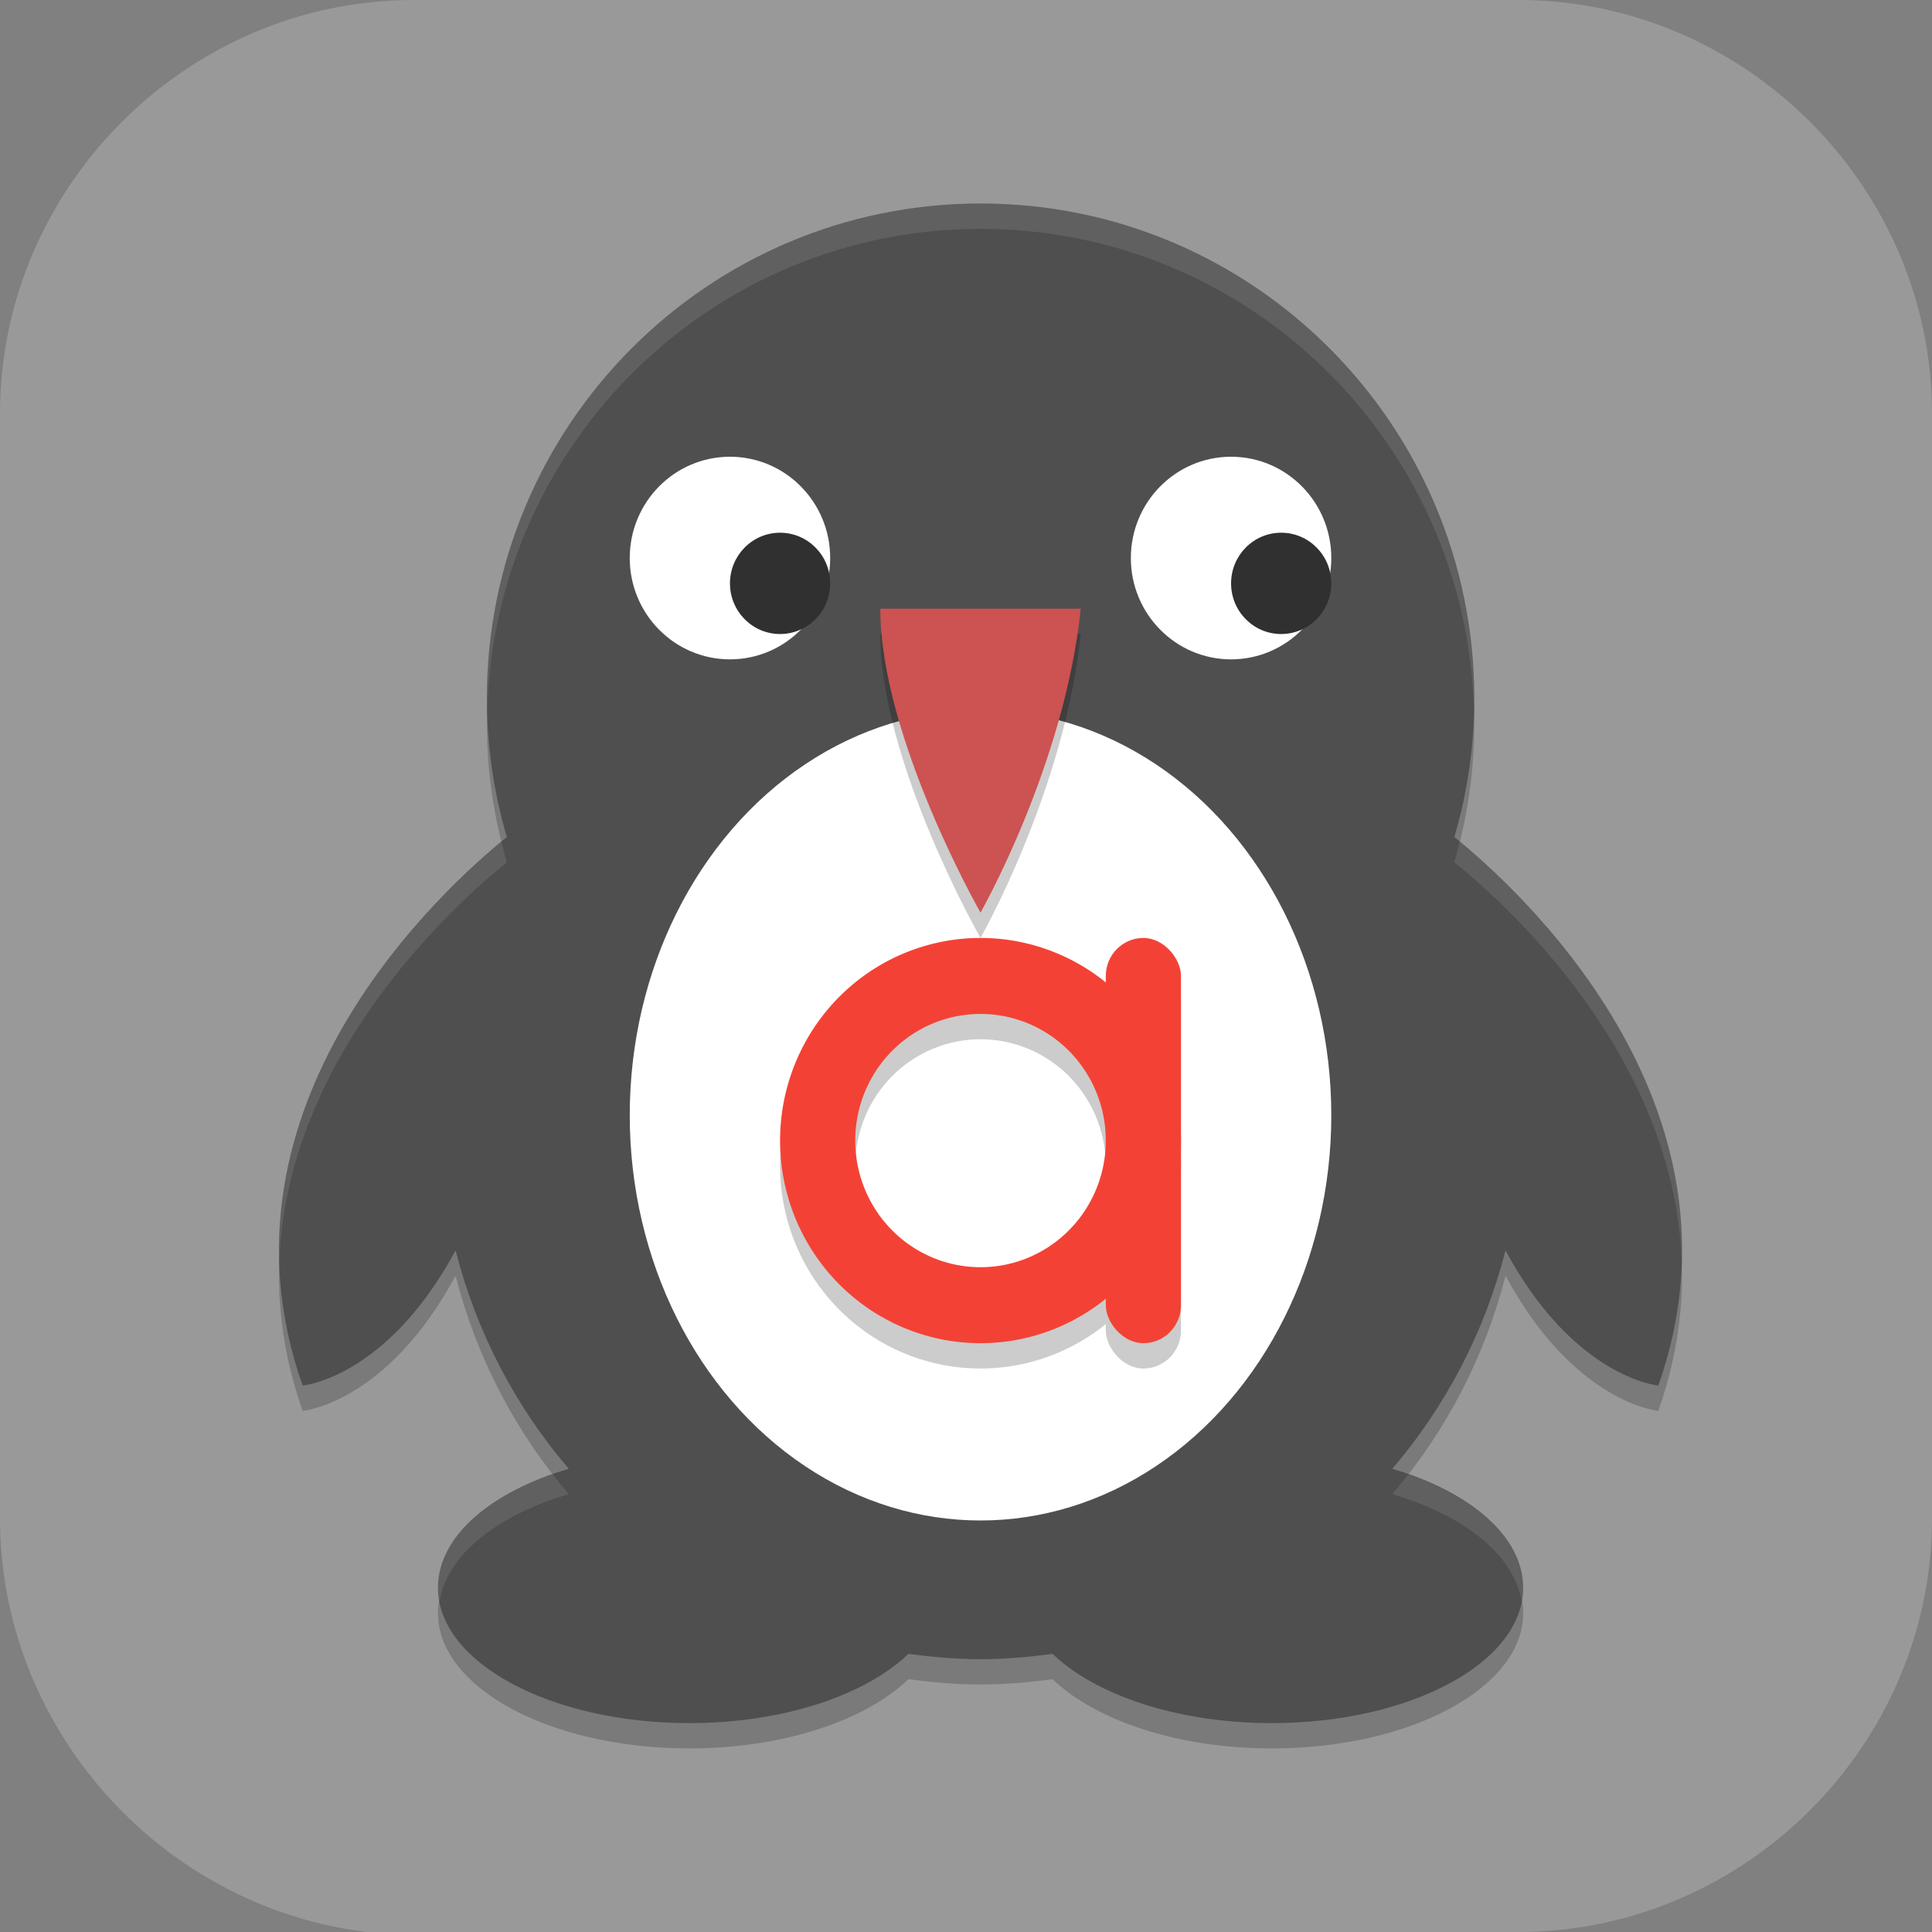 <?xml version="1.0" encoding="UTF-8" standalone="no"?>
<svg
   id="_图层_1"
   version="1.1"
   viewBox="0 0 64 64" width="22" height="22"
   sodipodi:docname="tuxtype.svg"
   xml:space="preserve"
   inkscape:version="1.4 (e7c3feb100, 2024-10-09)"
   xmlns:inkscape="http://www.inkscape.org/namespaces/inkscape"
   xmlns:sodipodi="http://sodipodi.sourceforge.net/DTD/sodipodi-0.dtd"
   xmlns="http://www.w3.org/2000/svg"
   xmlns:svg="http://www.w3.org/2000/svg"><rect x="0" y="0" width="64" height="64" fill="#808080" stroke="none"/><sodipodi:namedview
     id="namedview26"
     pagecolor="#505050"
     bordercolor="#eeeeee"
     borderopacity="1"
     inkscape:showpageshadow="0"
     inkscape:pageopacity="0"
     inkscape:pagecheckerboard="0"
     inkscape:deskcolor="#505050"
     inkscape:zoom="10.6875"
     inkscape:cx="32"
     inkscape:cy="32"
     inkscape:window-width="1920"
     inkscape:window-height="939"
     inkscape:window-x="0"
     inkscape:window-y="34"
     inkscape:window-maximized="1"
     inkscape:current-layer="_图层_1" /><!-- Generator: Adobe Illustrator 29.0.1, SVG Export Plug-In . SVG Version: 2.1.0 Build 192)  --><defs
     id="defs6"><style
       id="style1">
      .st0 {
        fill-opacity: .5;
      }

      .st0, .st1, .st2, .st3, .st4, .st5, .st6, .st7 {
        fill: #fff;
      }

      .st8 {
        fill: #133c9a;
      }

      .st2, .st9 {
        display: none;
      }

      .st3 {
        fill-opacity: .2;
      }

      .st4 {
        fill-opacity: .9;
      }

      .st10 {
        fill: #3370ff;
      }

      .st11 {
        fill: url(#_未命名的渐变_3);
      }

      .st12 {
        fill: url(#_未命名的渐变);
      }

      .st5 {
        fill-opacity: .3;
      }

      .st6 {
        fill-opacity: 0;
      }

      .st7 {
        fill-opacity: .7;
      }

      .st13 {
        fill: #00d6b9;
      }

      .st14 {
        fill: url(#_未命名的渐变_2);
      }
    </style><radialGradient
       id="_未命名的渐变"
       data-name="未命名的渐变"
       cx="123.9"
       cy="-40.2"
       fx="123.9"
       fy="-40.2"
       r="59.4"
       gradientTransform="translate(-26.8 25.5) scale(.6 -.7)"
       gradientUnits="userSpaceOnUse"><stop
         offset="0"
         stop-color="#db202e"
         id="stop1" /><stop
         offset="1"
         stop-color="#e01b24"
         id="stop2" /></radialGradient><radialGradient
       id="_未命名的渐变_2"
       data-name="未命名的渐变 2"
       cx="67.6"
       cy="26.8"
       fx="67.6"
       fy="26.8"
       r="105.2"
       gradientTransform="translate(-26.6 25.3) scale(.6 -.7)"
       gradientUnits="userSpaceOnUse"><stop
         offset="0"
         stop-color="#ffb648"
         id="stop3" /><stop
         offset="1"
         stop-color="#ff7800"
         stop-opacity="0"
         id="stop4" /></radialGradient><radialGradient
       id="_未命名的渐变_3"
       data-name="未命名的渐变 3"
       cx="61.7"
       cy="18.6"
       fx="61.7"
       fy="18.6"
       r="68"
       gradientTransform="translate(-26.8 25.8) scale(.6 -.7)"
       gradientUnits="userSpaceOnUse"><stop
         offset="0"
         stop-color="#c64600"
         id="stop5" /><stop
         offset="1"
         stop-color="#a51d2d"
         id="stop6" /></radialGradient></defs><path
     class="st1"
     d="M47.5,64.1H13.8c-7.6,0-13.8-6.3-13.8-13.8V13.7C0,6.2,6.2,0,13.7,0h36.6c7.5,0,13.7,6.2,13.7,13.7v36.6c0,7.5-6.2,13.7-13.7,13.7h-2.9.1Z"
     id="path6"
     style="fill:#999999;fill-opacity:1" /><g
     id="g26"
     transform="matrix(0.83,0,0,0.839,5.921,5.062)"><path
       style="opacity:0.2"
       d="m 50.912,28.016 c 0.513,-1.736 0.796,-3.567 0.796,-5.467 0,-10.796 -8.82,-19.548 -19.706,-19.548 -10.88,0 -19.704,8.75 -19.704,19.548 0,1.9 0.285,3.731 0.796,5.467 -2.481,1.978 -12.112,10.546 -8.15,21.656 0,0 3.352,-0.284 6.105,-5.334 0.836,3.232 2.393,6.167 4.517,8.621 -3.111,0.909 -5.221,2.672 -5.221,4.695 0,2.953 4.492,5.346 10.03,5.346 3.759,0 7.032,-1.104 8.748,-2.733 0.945,0.124 1.898,0.209 2.876,0.209 0.979,0 1.934,-0.085 2.875,-0.209 1.72,1.628 4.991,2.733 8.751,2.733 5.54,0 10.034,-2.395 10.034,-5.346 0,-2.021 -2.112,-3.786 -5.223,-4.695 2.122,-2.454 3.683,-5.389 4.519,-8.621 2.751,5.048 6.098,5.334 6.098,5.334 3.968,-11.113 -5.662,-19.681 -8.142,-21.656 z"
       id="path1" /><path
       style="fill:#4f4f4f"
       d="m 50.912,27.016 c 0.513,-1.736 0.796,-3.568 0.796,-5.467 0,-10.796 -8.82,-19.548 -19.706,-19.548 -10.88,0 -19.704,8.75 -19.704,19.548 0,1.9 0.285,3.731 0.796,5.467 -2.481,1.977 -12.112,10.546 -8.15,21.656 0,0 3.352,-0.285 6.105,-5.334 0.836,3.232 2.393,6.168 4.517,8.621 -3.111,0.909 -5.221,2.672 -5.221,4.695 0,2.953 4.492,5.346 10.03,5.346 3.759,0 7.032,-1.104 8.748,-2.733 0.945,0.123 1.898,0.209 2.875,0.209 0.979,0 1.934,-0.085 2.875,-0.209 1.72,1.628 4.991,2.733 8.75,2.733 5.54,0 10.034,-2.395 10.034,-5.346 0,-2.021 -2.112,-3.786 -5.223,-4.695 2.122,-2.454 3.683,-5.39 4.519,-8.621 2.751,5.048 6.099,5.334 6.099,5.334 C 63.021,37.559 53.391,28.991 50.911,27.016 Z"
       id="path2" /><circle
       style="fill:#ffffff"
       cx="22"
       cy="16"
       r="4"
       id="circle2" /><circle
       style="fill:#ffffff"
       cx="42"
       cy="16"
       r="4"
       id="circle3" /><ellipse
       style="fill:#ffffff"
       cx="32"
       cy="38"
       rx="14"
       ry="16"
       id="ellipse3" /><circle
       style="fill:#303030"
       cx="24"
       cy="17"
       r="2"
       id="circle4" /><circle
       style="fill:#303030"
       cx="44"
       cy="17"
       r="2"
       id="circle5" /><path
       style="opacity:0.1;fill:#ffffff"
       d="m 32.002,2 c -10.88,0 -19.703,8.751 -19.703,19.549 0,0.139 0.013,0.274 0.016,0.412 0.314,-10.525 9.006,-18.959 19.688,-18.959 10.687,0 19.375,8.436 19.689,18.959 0.003,-0.138 0.016,-0.274 0.016,-0.412 C 51.707,10.753 42.888,2 32.002,2 Z M 12.883,27.195 C 10.585,29.063 3.754,35.333 4.012,43.801 4.299,35.621 11.071,29.628 13.094,28.016 13.014,27.746 12.951,27.47 12.883,27.195 Z m 38.24,0 c -0.068,0.275 -0.131,0.55 -0.211,0.82 2.021,1.61 8.789,7.601 9.076,15.779 0.258,-8.467 -6.57,-14.734 -8.865,-16.6 z M 14.926,52.176 c -2.749,0.955 -4.58,2.6 -4.58,4.479 0,0.191 0.02,0.379 0.057,0.564 0.28,-1.837 2.281,-3.417 5.164,-4.26 -0.221,-0.255 -0.432,-0.518 -0.641,-0.783 z m 34.148,0.002 c -0.208,0.265 -0.419,0.527 -0.639,0.781 2.883,0.842 4.885,2.424 5.166,4.26 0.037,-0.185 0.057,-0.374 0.057,-0.564 0,-1.877 -1.834,-3.522 -4.584,-4.477 z"
       id="path5" /><g
       style="opacity:0.2"
       id="g6"><path
         d="m 32,32 a 8,8 0 0 0 -8,8 8,8 0 0 0 8,8 8,8 0 0 0 8,-8 8,8 0 0 0 -8,-8 z m 0,3 a 5,5 0 0 1 5,5 5,5 0 0 1 -5,5 5,5 0 0 1 -5,-5 5,5 0 0 1 5,-5 z"
         id="path6-3" /><rect
         width="3"
         height="16"
         x="37"
         y="32"
         rx="1.5"
         ry="1.5"
         id="rect6" /></g><path
       style="fill:#f34235"
       d="m 32,31 a 8,8 0 0 0 -8,8 8,8 0 0 0 8,8 8,8 0 0 0 8,-8 8,8 0 0 0 -8,-8 z m 0,3 a 5,5 0 0 1 5,5 5,5 0 0 1 -5,5 5,5 0 0 1 -5,-5 5,5 0 0 1 5,-5 z"
       id="path7" /><rect
       style="fill:#f34235"
       width="3"
       height="16"
       x="37"
       y="31"
       rx="1.5"
       ry="1.5"
       id="rect7" /><path
       style="opacity:0.2"
       d="m 28,19 h 8 c -0.641,6.163 -4,12 -4,12 0,0 -4,-6.927 -4,-12 z"
       id="path8" /><path
       style="fill:#cd5252"
       d="m 28,18 h 8 c -0.641,6.163 -4,12 -4,12 0,0 -4,-6.927 -4,-12 z"
       id="path9" /></g></svg>
